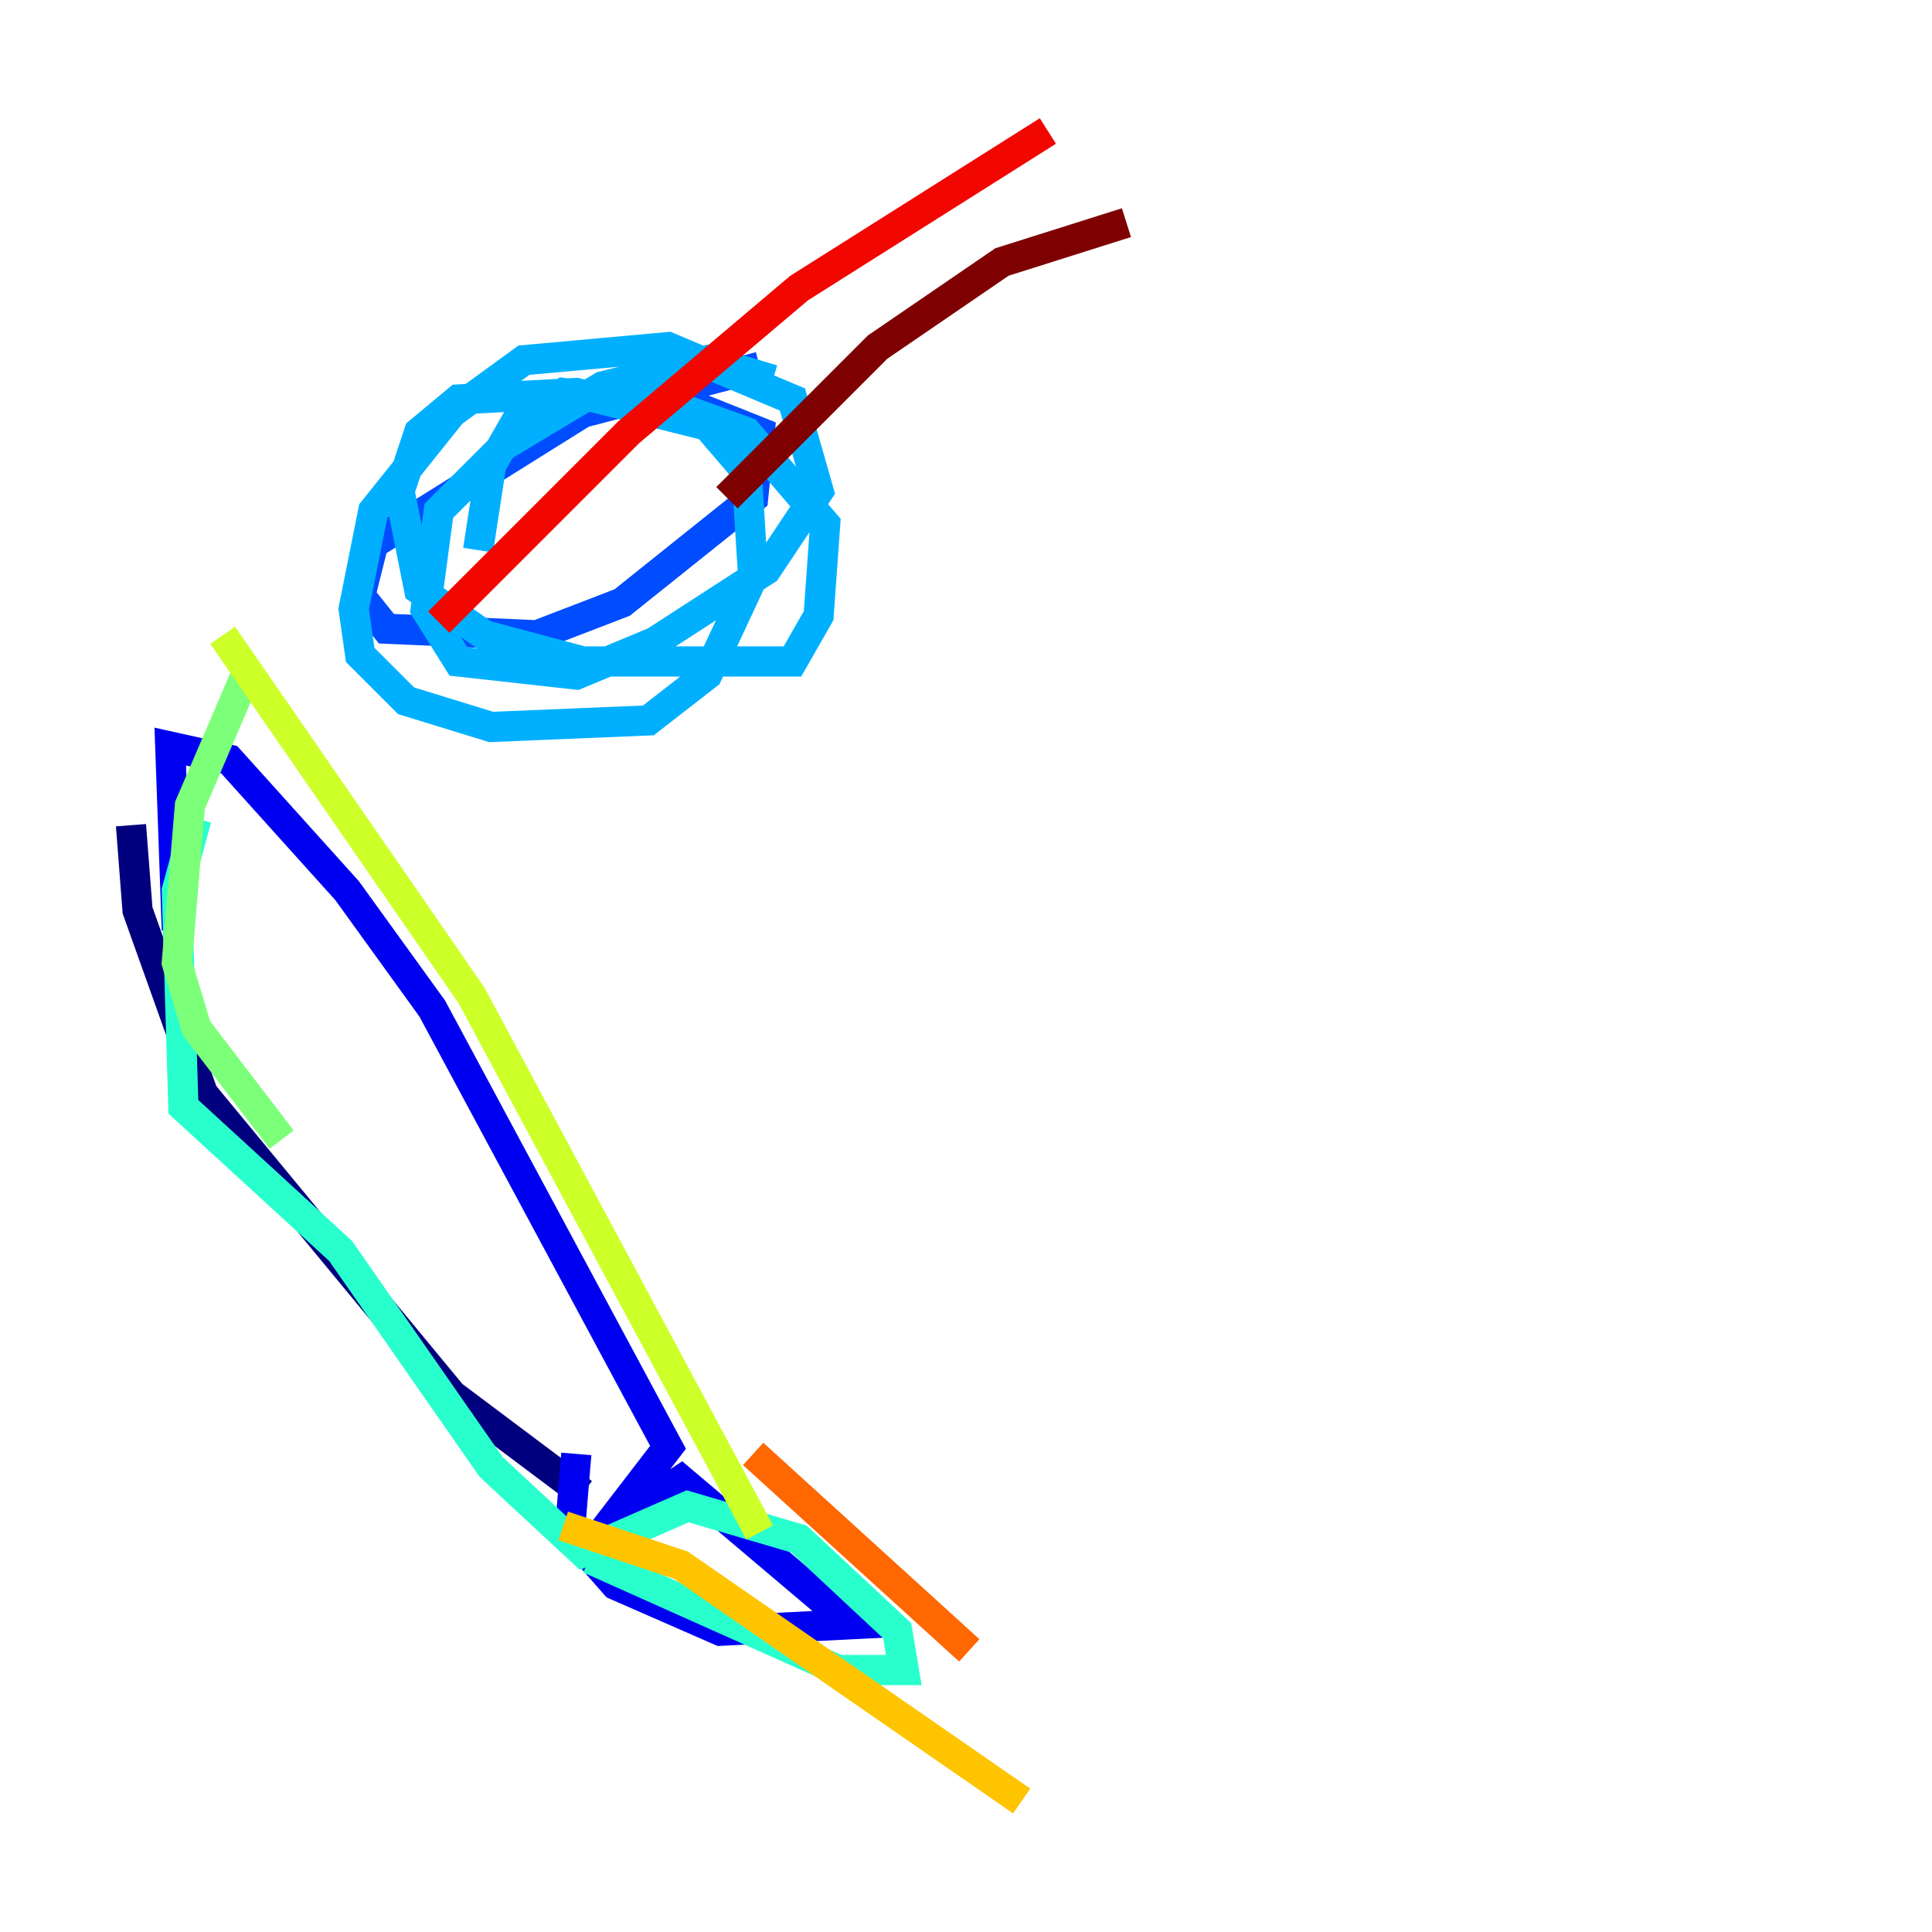 <?xml version="1.0" encoding="utf-8" ?>
<svg baseProfile="tiny" height="128" version="1.2" viewBox="0,0,128,128" width="128" xmlns="http://www.w3.org/2000/svg" xmlns:ev="http://www.w3.org/2001/xml-events" xmlns:xlink="http://www.w3.org/1999/xlink"><defs /><polyline fill="none" points="8.678,54.671 9.112,60.312 13.451,72.461 29.939,92.42 38.617,98.929" stroke="#00007f" stroke-width="2" /><polyline fill="none" points="11.715,61.614 11.281,49.464 15.186,50.332 22.997,59.01 28.637,66.82 44.258,95.891 39.919,101.532 45.125,98.061 56.407,107.607 47.729,108.041 40.786,105.003 37.749,101.532 38.183,96.325" stroke="#0000f1" stroke-width="2" /><polyline fill="none" points="50.332,24.298 38.617,27.336 24.732,36.014 23.864,39.485 25.6,41.654 35.58,42.088 41.22,39.919 49.898,32.976 50.332,28.637 45.993,26.902" stroke="#004cff" stroke-width="2" /><polyline fill="none" points="51.2,25.166 46.861,23.864 39.919,25.6 33.41,29.505 29.071,33.844 28.203,40.352 30.373,43.824 38.183,44.691 43.39,42.522 50.766,37.749 54.237,32.542 52.502,26.468 44.258,22.997 34.712,23.864 29.939,27.336 24.732,33.844 23.43,40.352 23.864,43.39 26.902,46.427 32.542,48.163 42.956,47.729 46.861,44.691 49.898,38.183 49.464,31.241 46.861,28.203 38.183,26.034 30.373,26.468 27.77,28.637 26.468,32.542 27.77,39.051 32.108,42.088 38.617,43.824 52.502,43.824 54.237,40.786 54.671,34.712 49.464,28.637 44.691,26.902 37.315,26.034 34.278,27.77 32.542,30.807 31.675,36.447" stroke="#00b0ff" stroke-width="2" /><polyline fill="none" points="13.017,54.237 11.715,59.01 12.149,73.329 22.563,82.875 32.542,97.193 38.617,102.834 45.559,99.797 52.936,101.966 59.444,108.041 59.878,110.644 55.539,110.644 39.051,103.268" stroke="#29ffcd" stroke-width="2" /><polyline fill="none" points="16.488,44.258 12.583,53.37 11.715,63.783 13.017,68.122 18.658,75.498" stroke="#7cff79" stroke-width="2" /><polyline fill="none" points="14.752,42.088 31.241,65.953 50.332,101.532" stroke="#cdff29" stroke-width="2" /><polyline fill="none" points="37.315,101.098 45.125,103.702 67.688,119.322" stroke="#ffc400" stroke-width="2" /><polyline fill="none" points="49.898,96.325 64.217,109.342" stroke="#ff6700" stroke-width="2" /><polyline fill="none" points="69.424,8.678 52.936,19.091 41.654,28.637 29.071,41.22" stroke="#f10700" stroke-width="2" /><polyline fill="none" points="74.63,14.752 66.386,17.356 58.142,22.997 48.163,32.976" stroke="#7f0000" stroke-width="2" /></svg>